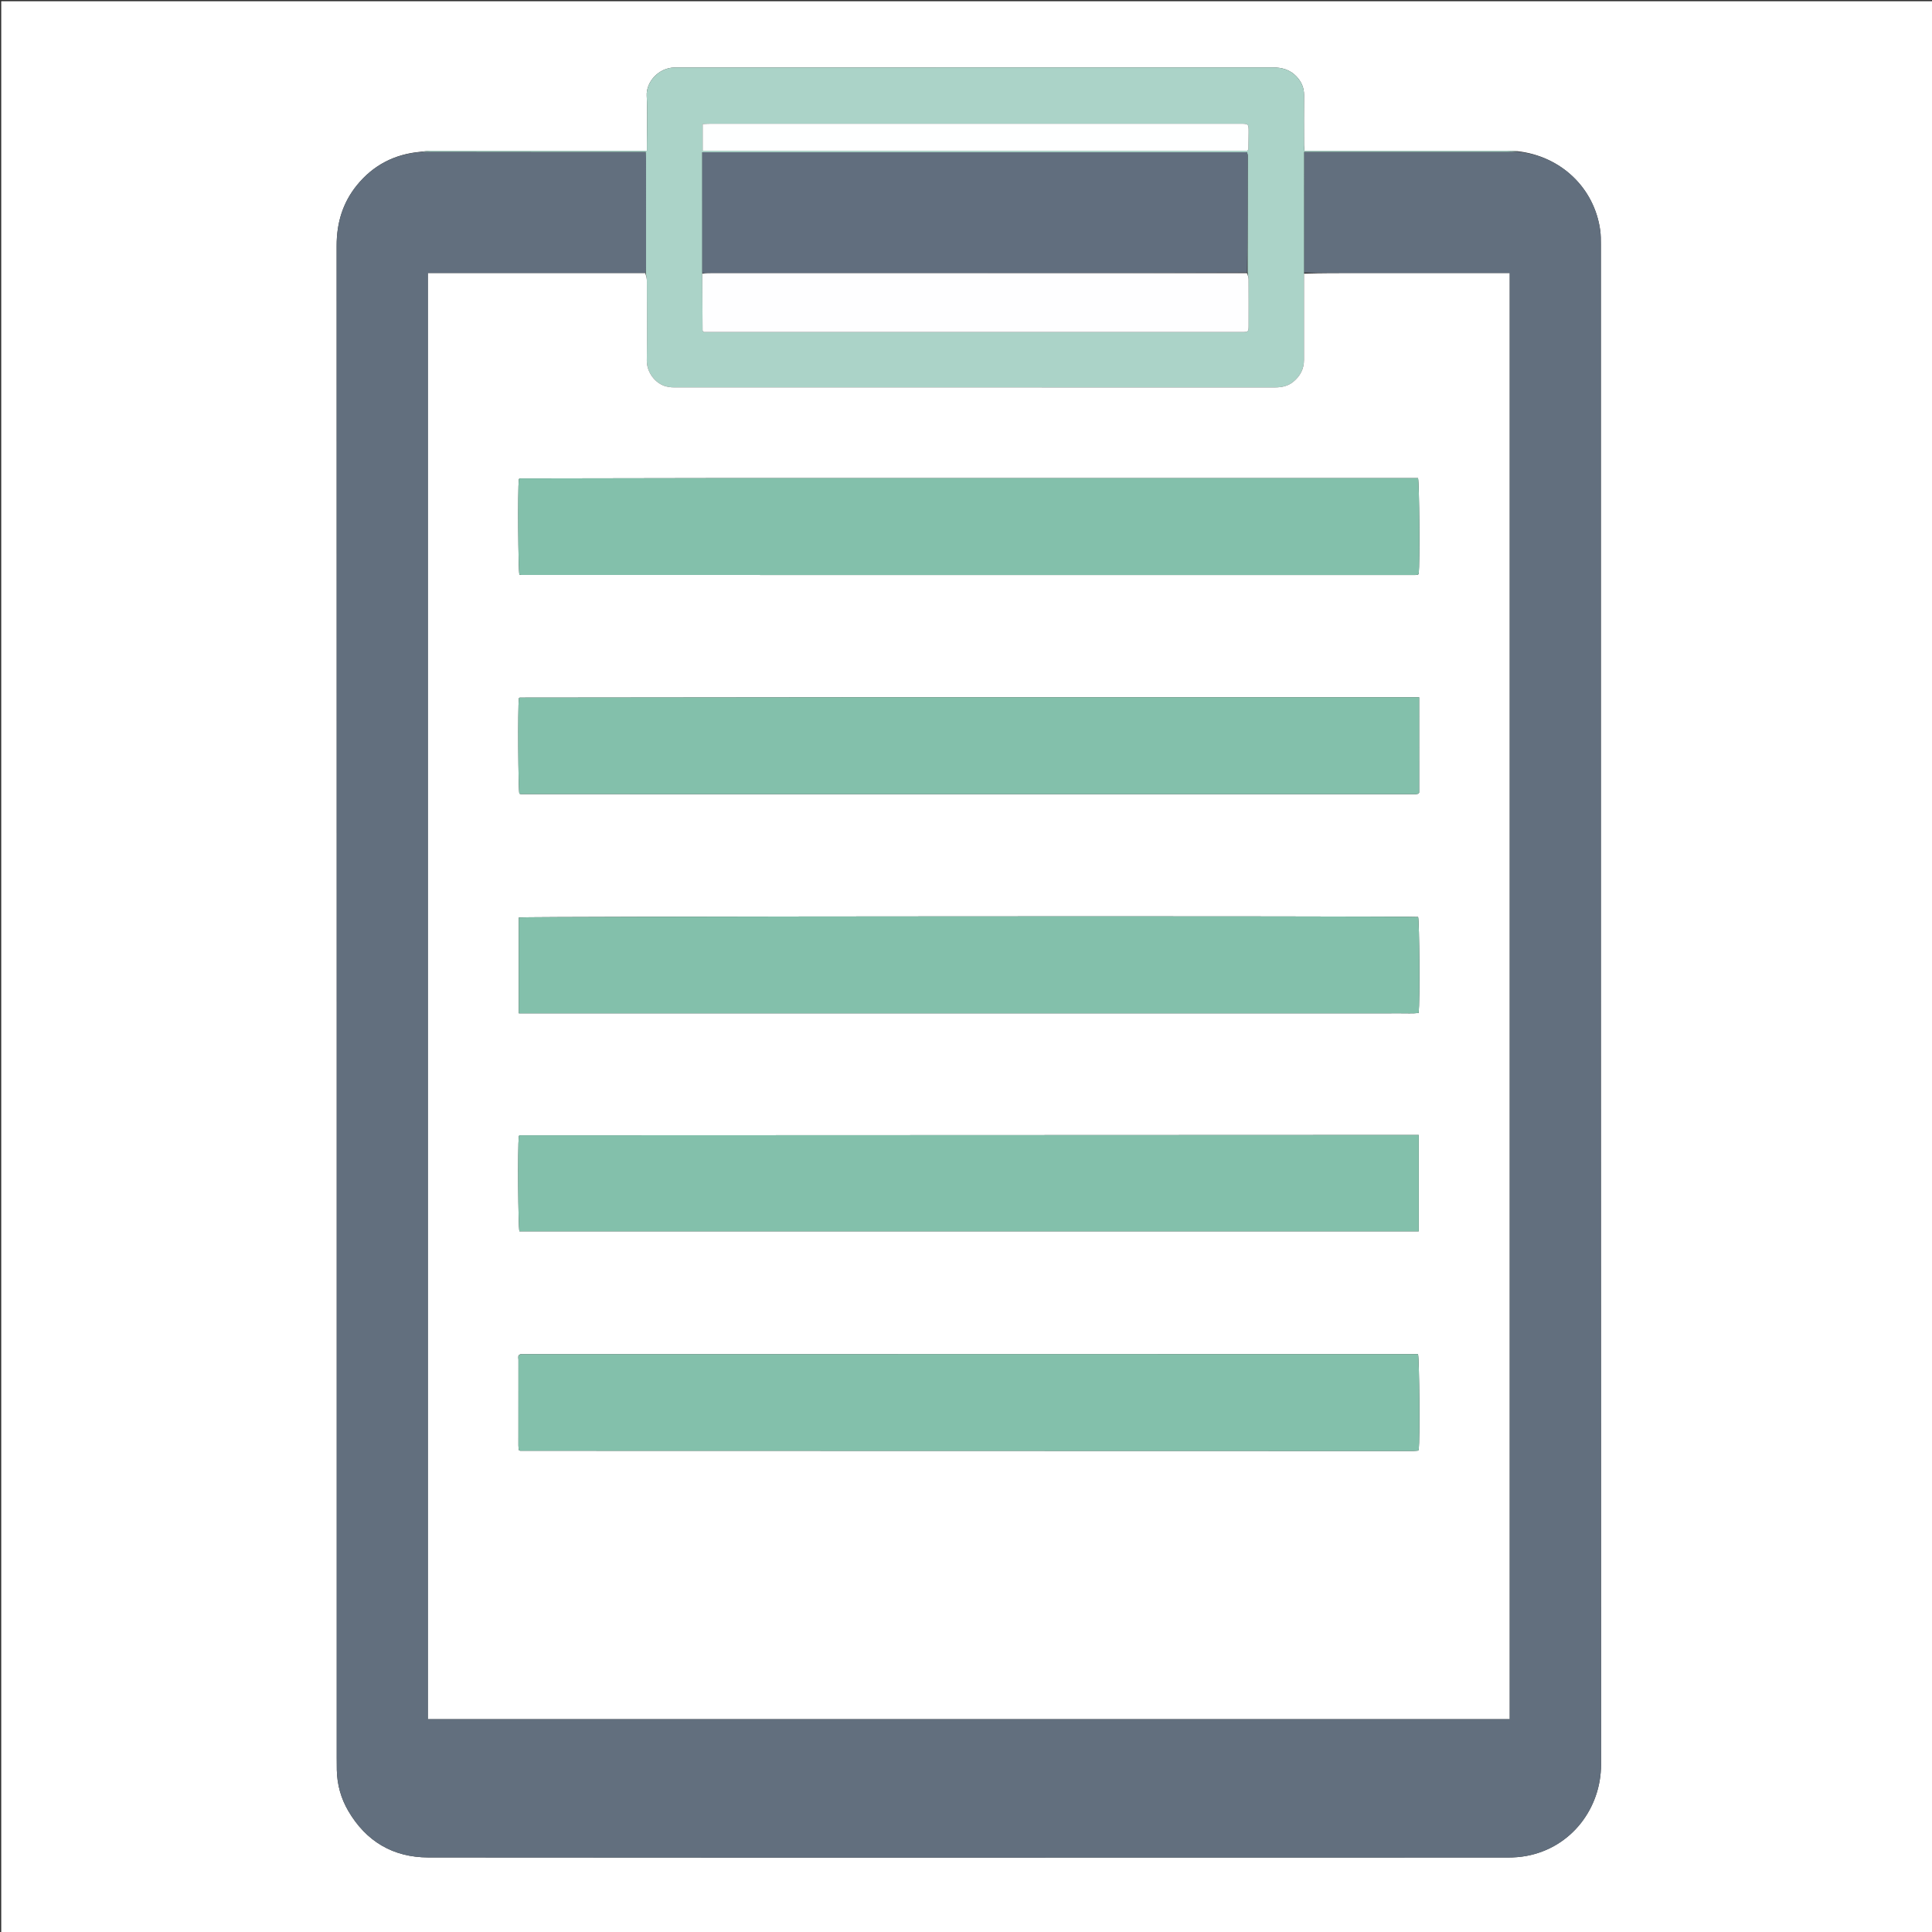 <svg version="1.1" id="Layer_1" xmlns="http://www.w3.org/2000/svg" xmlns:xlink="http://www.w3.org/1999/xlink" x="0px" y="0px"
	 width="100%" viewBox="0 0 3153 3153" enable-background="new 0 0 3153 3153" xml:space="preserve">
<rect x="0" y="0" width="3153" height="3153" fill="#333333" stroke="none"/>
<path fill="#FFFFFF" opacity="1" stroke="none" 
	d="
M3156,1036 
	C3156,1743.333 3156,2449.666 3156,3156 
	C2104.667,3156 1053.334,3156 2.001,3156 
	C2.001,2104.667 2.001,1053.335 2,2.002 
	C1053.332,2.001 2104.664,2.001 3155.998,2.001 
	C3156,346.333 3156,690.667 3156,1036 
M2476.585,246.736 
	C2470.609,246.484 2464.633,246.014 2458.657,246.012 
	C2352.689,245.967 2246.721,245.979 2140.754,245.979 
	C2136.87,245.979 2132.987,245.979 2128.754,245.979 
	C2128.47,242.035 2128.123,239.437 2128.119,236.838 
	C2128.074,209.513 2127.918,182.187 2128.156,154.864 
	C2128.259,143.125 2123.855,133.469 2116.137,125.133 
	C2105.721,113.883 2092.446,110.068 2077.424,110.071 
	C1753.856,110.147 1430.288,110.127 1106.72,110.126 
	C1104.72,110.126 1102.72,110.094 1100.722,110.145 
	C1074.197,110.815 1054.259,134.225 1055.441,156.339 
	C1056.826,182.257 1055.761,208.306 1055.758,234.298 
	C1055.758,237.842 1055.758,241.386 1055.758,245.979 
	C1050.452,245.979 1046.536,245.979 1042.619,245.979 
	C929.321,245.978 816.022,245.959 702.723,246.044 
	C697.848,246.048 692.974,247.021 686.341,247.705 
	C644.037,251.434 609.075,269.455 582.353,302.44 
	C559.234,330.978 549.403,363.985 549.411,400.769 
	C549.589,1223.382 549.547,2045.996 549.552,2868.61 
	C549.552,2875.275 549.541,2881.942 549.68,2888.605 
	C550.177,2912.418 556.374,2934.818 568.314,2955.272 
	C597.461,3005.208 641.595,3031.265 699.117,3031.332 
	C1056.094,3031.746 1413.071,3031.541 1770.048,3031.541 
	C2000.367,3031.541 2230.685,3031.572 2461.004,3031.435 
	C2470.947,3031.429 2481.039,3030.705 2490.806,3028.917 
	C2565.307,3015.283 2612.923,2950.099 2612.888,2879.632 
	C2612.484,2052.685 2612.631,1225.738 2612.586,398.791 
	C2612.586,391.136 2612.572,383.396 2611.529,375.839 
	C2601.994,306.811 2547.659,254.845 2476.585,246.736 
z"/>
<path fill="#626F7E" opacity="1" stroke="none" 
	d="
M2477.858,247.709 
	C2547.659,254.845 2601.994,306.811 2611.529,375.839 
	C2612.572,383.396 2612.586,391.136 2612.586,398.791 
	C2612.631,1225.738 2612.484,2052.685 2612.888,2879.632 
	C2612.923,2950.099 2565.307,3015.283 2490.806,3028.917 
	C2481.039,3030.705 2470.947,3031.429 2461.004,3031.435 
	C2230.685,3031.572 2000.367,3031.541 1770.048,3031.541 
	C1413.071,3031.541 1056.094,3031.746 699.117,3031.332 
	C641.595,3031.265 597.461,3005.208 568.314,2955.272 
	C556.374,2934.818 550.177,2912.418 549.68,2888.605 
	C549.541,2881.942 549.552,2875.275 549.552,2868.61 
	C549.547,2045.996 549.589,1223.382 549.411,400.769 
	C549.403,363.985 559.234,330.978 582.353,302.44 
	C609.075,269.455 644.037,251.434 688.12,247.823 
	C811.022,247.94 932.144,247.94 1053.878,247.94 
	C1054.08,252.456 1054.351,255.706 1054.353,258.956 
	C1054.378,317.913 1054.377,376.869 1054.35,435.825 
	C1054.349,439.148 1054.068,442.471 1052.988,445.803 
	C934.227,445.812 816.396,445.812 698.587,445.812 
	C698.587,1233.327 698.587,2019.356 698.587,2805.411 
	C1287.402,2805.411 1875.469,2805.411 2463.597,2805.411 
	C2463.597,2018.665 2463.597,1232.632 2463.597,445.812 
	C2458.944,445.812 2455.003,445.812 2451.062,445.812 
	C2372.739,445.811 2294.415,445.827 2216.091,445.802 
	C2186.763,445.792 2157.435,445.688 2128.182,444.716 
	C2128.257,378.923 2128.257,314.041 2128.257,247.895 
	C2133.231,247.895 2137.122,247.895 2141.013,247.895 
	C2246.977,247.895 2352.94,247.898 2458.904,247.887 
	C2465.222,247.887 2471.54,247.771 2477.858,247.709 
z"/>
<path fill="#ABD3C8" opacity="1" stroke="none" 
	d="
M1053.918,445.795 
	C1054.068,442.471 1054.349,439.148 1054.35,435.825 
	C1054.377,376.869 1054.378,317.913 1054.353,258.956 
	C1054.351,255.706 1054.08,252.456 1053.878,247.94 
	C932.144,247.94 811.022,247.94 689,247.742 
	C692.974,247.021 697.848,246.048 702.723,246.044 
	C816.022,245.959 929.321,245.978 1042.619,245.979 
	C1046.536,245.979 1050.452,245.979 1055.758,245.979 
	C1055.758,241.386 1055.758,237.842 1055.758,234.298 
	C1055.761,208.306 1056.826,182.257 1055.441,156.339 
	C1054.259,134.225 1074.197,110.815 1100.722,110.145 
	C1102.72,110.094 1104.72,110.126 1106.72,110.126 
	C1430.288,110.127 1753.856,110.147 2077.424,110.071 
	C2092.446,110.068 2105.721,113.883 2116.137,125.133 
	C2123.855,133.469 2128.259,143.125 2128.156,154.864 
	C2127.918,182.187 2128.074,209.513 2128.119,236.838 
	C2128.123,239.437 2128.47,242.035 2128.754,245.979 
	C2132.987,245.979 2136.87,245.979 2140.754,245.979 
	C2246.721,245.979 2352.689,245.967 2458.657,246.012 
	C2464.633,246.014 2470.609,246.484 2477.222,247.222 
	C2471.54,247.771 2465.222,247.887 2458.904,247.887 
	C2352.94,247.898 2246.977,247.895 2141.013,247.895 
	C2137.122,247.895 2133.231,247.895 2128.257,247.895 
	C2128.257,314.041 2128.257,378.923 2128.199,445.683 
	C2128.128,448.896 2128.105,450.229 2128.105,451.562 
	C2128.096,496.89 2128.089,542.219 2128.082,587.547 
	C2128.08,602.161 2121.922,613.682 2110.77,622.913 
	C2101.782,630.352 2091.511,632.287 2080.106,632.282 
	C1755.808,632.151 1431.51,632.177 1107.212,632.175 
	C1103.546,632.175 1099.868,632.339 1096.217,632.095 
	C1093.262,631.896 1090.294,631.386 1087.411,630.689 
	C1069.245,626.3 1055.327,607.089 1055.579,588.46 
	C1056.167,545.139 1055.813,501.805 1055.68,458.477 
	C1055.667,454.248 1054.532,450.022 1053.918,445.795 
M1146.131,447.573 
	C1146.277,478.199 1146.422,508.826 1146.588,539.452 
	C1146.59,539.738 1146.839,540.046 1147.029,540.302 
	C1147.226,540.566 1147.492,540.778 1148.63,541.914 
	C1151.983,541.914 1156.26,541.914 1160.537,541.914 
	C1347.06,541.914 1533.582,541.914 1720.105,541.915 
	C1822.027,541.915 1923.948,541.92 2025.87,541.907 
	C2037.643,541.905 2037.732,541.829 2037.752,530.402 
	C2037.794,505.754 2037.842,481.106 2037.688,456.459 
	C2037.665,452.896 2036.542,449.34 2036.143,443.943 
	C2036.212,380.644 2036.29,317.345 2036.298,254.046 
	C2036.298,252.199 2035.545,250.352 2035.138,248.484 
	C1738.865,248.484 1443.156,248.484 1146.108,248.484 
	C1146.108,314.59 1146.108,380.117 1146.131,447.573 
M1573,245.981 
	C1727.512,245.981 1882.025,245.981 2035.877,245.981 
	C2036.837,244.162 2037.392,243.595 2037.403,243.019 
	C2037.566,234.031 2037.725,225.043 2037.752,216.054 
	C2037.793,201.941 2037.75,201.933 2023.456,201.933 
	C1882.161,201.931 1740.867,201.932 1599.572,201.932 
	C1452.945,201.932 1306.319,201.928 1159.692,201.95 
	C1155.483,201.951 1151.273,202.235 1146.748,202.398 
	C1146.748,217.241 1146.748,231.039 1146.748,245.981 
	C1288.605,245.981 1429.803,245.981 1573,245.981 
z"/>
<path fill="#FFFFFF" opacity="1" stroke="none" 
	d="
M1052.988,445.803 
	C1054.532,450.022 1055.667,454.248 1055.68,458.477 
	C1055.813,501.805 1056.167,545.139 1055.579,588.46 
	C1055.327,607.089 1069.245,626.3 1087.411,630.689 
	C1090.294,631.386 1093.262,631.896 1096.217,632.095 
	C1099.868,632.339 1103.546,632.175 1107.212,632.175 
	C1431.51,632.177 1755.808,632.151 2080.106,632.282 
	C2091.511,632.287 2101.782,630.352 2110.77,622.913 
	C2121.922,613.682 2128.08,602.161 2128.082,587.547 
	C2128.089,542.219 2128.096,496.89 2128.105,451.562 
	C2128.105,450.229 2128.128,448.896 2128.124,446.595 
	C2157.435,445.688 2186.763,445.792 2216.091,445.802 
	C2294.415,445.827 2372.739,445.811 2451.062,445.812 
	C2455.003,445.812 2458.944,445.812 2463.597,445.812 
	C2463.597,1232.632 2463.597,2018.665 2463.597,2805.411 
	C1875.469,2805.411 1287.402,2805.411 698.587,2805.411 
	C698.587,2019.356 698.587,1233.327 698.587,445.812 
	C816.396,445.812 934.227,445.812 1052.988,445.803 
M1167,780.28 
	C1060.715,780.448 954.43,780.616 848.145,780.809 
	C847.887,780.81 847.618,781.178 847.377,781.399 
	C847.134,781.622 846.92,781.875 846.66,782.149 
	C844.897,799.538 845.678,930.468 847.658,937.769 
	C848.845,937.967 850.134,938.37 851.423,938.37 
	C1337.612,938.401 1823.8,938.403 2309.989,938.383 
	C2311.299,938.382 2312.613,938.05 2313.915,937.814 
	C2314.2,937.763 2314.459,937.482 2314.695,937.267 
	C2314.94,937.044 2315.142,936.773 2315.363,936.524 
	C2317.16,919.952 2316.4,788.229 2314.221,780.28 
	C1932.644,780.28 1550.822,780.28 1167,780.28 
M1403,1137.952 
	C1218.072,1138.125 1033.145,1138.297 848.217,1138.494 
	C847.952,1138.494 847.677,1138.825 847.427,1139.027 
	C847.167,1139.235 846.933,1139.475 846.735,1139.657 
	C845.005,1155.394 845.708,1288.095 847.586,1295.281 
	C848.463,1295.505 849.406,1295.957 850.349,1295.957 
	C1336.874,1296.012 1823.398,1296.038 2309.923,1296.042 
	C2311.239,1296.043 2312.558,1295.759 2313.866,1295.547 
	C2314.153,1295.5 2314.409,1295.209 2314.656,1295.003 
	C2314.912,1294.79 2315.138,1294.544 2316.043,1293.668 
	C2316.029,1242.488 2316.052,1190.683 2316.027,1137.952 
	C2011.353,1137.952 1708.176,1137.952 1403,1137.952 
M2223,1653.744 
	C2233.332,1653.744 2243.665,1653.744 2253.997,1653.744 
	C2264.329,1653.744 2274.663,1653.848 2284.994,1653.715 
	C2295.152,1653.584 2305.374,1654.319 2315.268,1653.215 
	C2317.311,1633.307 2316.447,1503.47 2314.367,1496.503 
	C2299.87,1494.68 854.154,1495.401 846.704,1497.324 
	C846.704,1549.029 846.704,1600.821 846.704,1653.743 
	C1305.251,1653.743 1763.125,1653.743 2223,1653.744 
M2261,1852.279 
	C1790.032,1852.452 1319.063,1852.624 848.095,1852.822 
	C847.842,1852.822 847.586,1853.215 847.336,1853.431 
	C847.088,1853.646 846.847,1853.869 846.662,1854.035 
	C844.763,1873.291 845.629,2002.575 847.687,2009.552 
	C1336.821,2009.552 1825.95,2009.552 2315.381,2009.552 
	C2315.381,1956.992 2315.381,1905.194 2315.381,1852.28 
	C2297.496,1852.28 2280.248,1852.28 2261,1852.279 
M849.705,2210.073 
	C844.26,2211.36 846.126,2215.833 846.118,2219.089 
	C846.001,2265.755 846.026,2312.421 846.063,2359.087 
	C846.065,2361.661 846.46,2364.234 846.639,2366.415 
	C847.849,2367.056 848.418,2367.621 848.986,2367.622 
	C1334.641,2367.766 1820.295,2367.874 2305.949,2367.959 
	C2308.599,2367.959 2311.25,2367.658 2313.896,2367.449 
	C2314.17,2367.428 2314.432,2367.1 2314.673,2366.884 
	C2314.92,2366.662 2315.134,2366.403 2315.398,2366.123 
	C2317.249,2348.338 2316.424,2217.845 2314.183,2209.971 
	C1826.798,2209.971 1339.187,2209.971 849.705,2210.073 
z"/>
<path fill="#616E7E" opacity="1" stroke="none" 
	d="
M1146.108,445.643 
	C1146.108,380.117 1146.108,314.59 1146.108,248.484 
	C1443.156,248.484 1738.865,248.484 2035.138,248.484 
	C2035.545,250.352 2036.298,252.199 2036.298,254.046 
	C2036.29,317.345 2036.212,380.644 2035.105,444.872 
	C1744.412,445.802 1454.758,445.805 1165.103,445.798 
	C1158.772,445.798 1152.44,445.697 1146.108,445.643 
z"/>
<path fill="#FEFEFF" opacity="1" stroke="none" 
	d="
M1146.12,446.608 
	C1152.44,445.697 1158.772,445.798 1165.103,445.798 
	C1454.758,445.805 1744.412,445.802 2034.997,445.791 
	C2036.542,449.34 2037.665,452.896 2037.688,456.459 
	C2037.842,481.106 2037.794,505.754 2037.752,530.402 
	C2037.732,541.829 2037.643,541.905 2025.87,541.907 
	C1923.948,541.92 1822.027,541.915 1720.105,541.915 
	C1533.582,541.914 1347.06,541.914 1160.537,541.914 
	C1156.26,541.914 1151.983,541.914 1148.63,541.914 
	C1147.492,540.778 1147.226,540.566 1147.029,540.302 
	C1146.839,540.046 1146.59,539.738 1146.588,539.452 
	C1146.422,508.826 1146.277,478.199 1146.12,446.608 
z"/>
<path fill="#FEFFFF" opacity="1" stroke="none" 
	d="
M1572,245.981 
	C1429.803,245.981 1288.605,245.981 1146.748,245.981 
	C1146.748,231.039 1146.748,217.241 1146.748,202.398 
	C1151.273,202.235 1155.483,201.951 1159.692,201.95 
	C1306.319,201.928 1452.945,201.932 1599.572,201.932 
	C1740.867,201.932 1882.161,201.931 2023.456,201.933 
	C2037.75,201.933 2037.793,201.941 2037.752,216.054 
	C2037.725,225.043 2037.566,234.031 2037.403,243.019 
	C2037.392,243.595 2036.837,244.162 2035.877,245.981 
	C1882.025,245.981 1727.512,245.981 1572,245.981 
z"/>
<path fill="#83C0AB" opacity="1" stroke="none" 
	d="
M1168,780.28 
	C1550.822,780.28 1932.644,780.28 2314.221,780.28 
	C2316.4,788.229 2317.16,919.952 2315.363,936.524 
	C2315.142,936.773 2314.94,937.044 2314.695,937.267 
	C2314.459,937.482 2314.2,937.763 2313.915,937.814 
	C2312.613,938.05 2311.299,938.382 2309.989,938.383 
	C1823.8,938.403 1337.612,938.401 851.423,938.37 
	C850.134,938.37 848.845,937.967 847.658,937.769 
	C845.678,930.468 844.897,799.538 846.66,782.149 
	C846.92,781.875 847.134,781.622 847.377,781.399 
	C847.618,781.178 847.887,780.81 848.145,780.809 
	C954.43,780.616 1060.715,780.448 1168,780.28 
z"/>
<path fill="#83C0AB" opacity="1" stroke="none" 
	d="
M1404,1137.952 
	C1708.176,1137.952 2011.353,1137.952 2316.027,1137.952 
	C2316.052,1190.683 2316.029,1242.488 2316.043,1293.668 
	C2315.138,1294.544 2314.912,1294.79 2314.656,1295.003 
	C2314.409,1295.209 2314.153,1295.5 2313.866,1295.547 
	C2312.558,1295.759 2311.239,1296.043 2309.923,1296.042 
	C1823.398,1296.038 1336.874,1296.012 850.349,1295.957 
	C849.406,1295.957 848.463,1295.505 847.586,1295.281 
	C845.708,1288.095 845.005,1155.394 846.735,1139.657 
	C846.933,1139.475 847.167,1139.235 847.427,1139.027 
	C847.677,1138.825 847.952,1138.494 848.217,1138.494 
	C1033.145,1138.297 1218.072,1138.125 1404,1137.952 
z"/>
<path fill="#83C0AB" opacity="1" stroke="none" 
	d="
M2222,1653.744 
	C1763.125,1653.743 1305.251,1653.743 846.704,1653.743 
	C846.704,1600.821 846.704,1549.029 846.704,1497.324 
	C854.154,1495.401 2299.87,1494.68 2314.367,1496.503 
	C2316.447,1503.47 2317.311,1633.307 2315.268,1653.215 
	C2305.374,1654.319 2295.152,1653.584 2284.994,1653.715 
	C2274.663,1653.848 2264.329,1653.744 2253.997,1653.744 
	C2243.665,1653.744 2233.332,1653.744 2222,1653.744 
z"/>
<path fill="#83C0AB" opacity="1" stroke="none" 
	d="
M2262,1852.28 
	C2280.248,1852.28 2297.496,1852.28 2315.381,1852.28 
	C2315.381,1905.194 2315.381,1956.992 2315.381,2009.552 
	C1825.95,2009.552 1336.821,2009.552 847.687,2009.552 
	C845.629,2002.575 844.763,1873.291 846.662,1854.035 
	C846.847,1853.869 847.088,1853.646 847.336,1853.431 
	C847.586,1853.215 847.842,1852.822 848.095,1852.822 
	C1319.063,1852.624 1790.032,1852.452 2262,1852.28 
z"/>
<path fill="#83C0AB" opacity="1" stroke="none" 
	d="
M850.641,2210.022 
	C1339.187,2209.971 1826.798,2209.971 2314.183,2209.971 
	C2316.424,2217.845 2317.249,2348.338 2315.398,2366.123 
	C2315.134,2366.403 2314.92,2366.662 2314.673,2366.884 
	C2314.432,2367.1 2314.17,2367.428 2313.896,2367.449 
	C2311.25,2367.658 2308.599,2367.959 2305.949,2367.959 
	C1820.295,2367.874 1334.641,2367.766 848.986,2367.622 
	C848.418,2367.621 847.849,2367.056 846.639,2366.415 
	C846.46,2364.234 846.065,2361.661 846.063,2359.087 
	C846.026,2312.421 846.001,2265.755 846.118,2219.089 
	C846.126,2215.833 844.26,2211.36 850.641,2210.022 
z"/>
</svg>